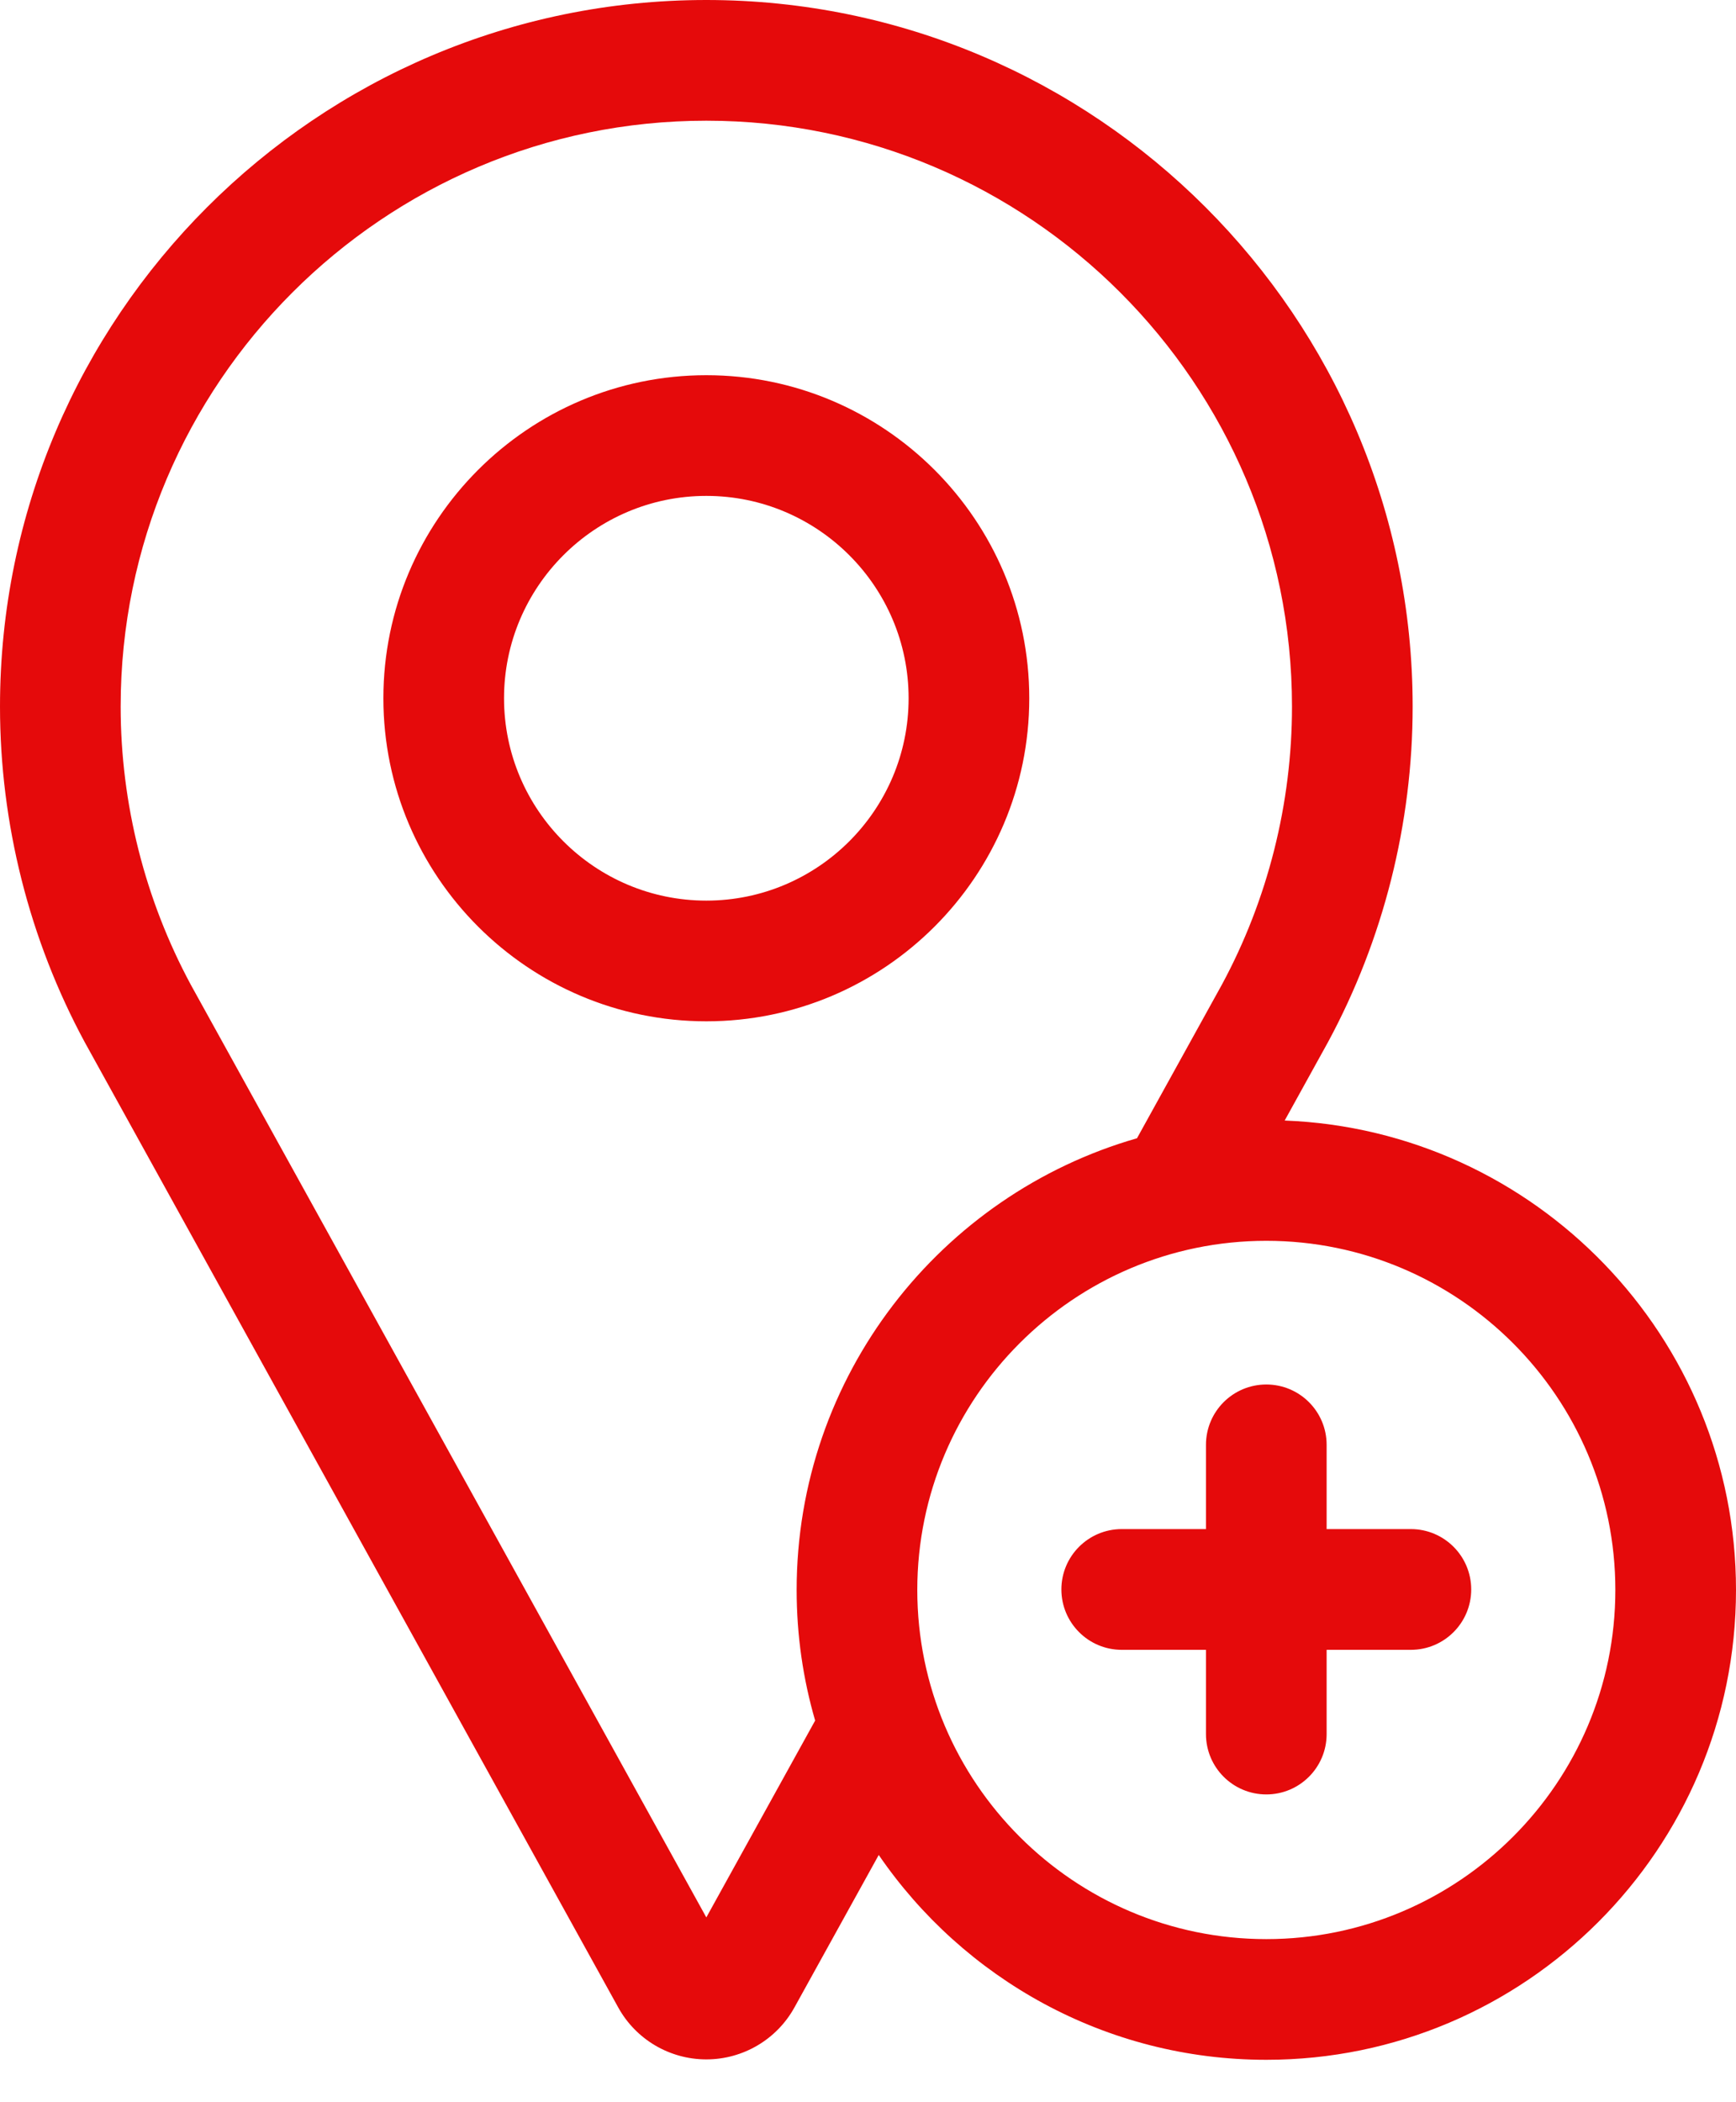 <svg width="38" height="46" viewBox="0 0 38 46" fill="none" xmlns="http://www.w3.org/2000/svg">
<path fill-rule="evenodd" clip-rule="evenodd" d="M28.121 24.519L29.064 22.813L29.07 22.802C30.282 20.559 30.922 18.02 30.922 15.461C30.922 6.936 23.986 0 15.461 0C6.936 0 0 6.936 0 15.461C0 18.021 0.642 20.561 1.857 22.809L13.532 43.925C13.919 44.627 14.659 45.063 15.461 45.063C16.264 45.063 17.003 44.627 17.39 43.926L19.235 40.59C21.088 43.294 24.2 45.072 27.719 45.072C33.388 45.072 38 40.46 38 34.791C38 29.257 33.604 24.731 28.121 24.519ZM15.461 41.956L4.177 21.548C3.173 19.686 2.641 17.582 2.641 15.461C2.641 8.392 8.393 2.641 15.461 2.641C22.53 2.641 28.281 8.392 28.281 15.461C28.281 17.581 27.751 19.684 26.749 21.541L24.888 24.907C20.591 26.139 17.438 30.104 17.438 34.791C17.438 35.782 17.579 36.741 17.843 37.649L15.461 41.956ZM27.719 42.431C23.507 42.431 20.079 39.004 20.079 34.791C20.079 30.579 23.507 27.151 27.719 27.151C31.932 27.151 35.359 30.578 35.359 34.791C35.359 39.004 31.932 42.431 27.719 42.431ZM22.53 15.279C22.53 11.381 19.359 8.21 15.461 8.21C11.563 8.21 8.392 11.381 8.392 15.279C8.392 19.177 11.563 22.348 15.461 22.348C19.359 22.348 22.53 19.177 22.53 15.279ZM15.461 19.707C13.02 19.707 11.033 17.721 11.033 15.279C11.033 12.838 13.02 10.851 15.461 10.851C17.903 10.851 19.889 12.838 19.889 15.279C19.889 17.721 17.903 19.707 15.461 19.707ZM29.039 33.459H30.883C31.613 33.459 32.204 34.051 32.204 34.78C32.204 35.509 31.613 36.101 30.883 36.101H29.039V37.945C29.039 38.674 28.448 39.265 27.719 39.265C26.989 39.265 26.398 38.674 26.398 37.945V36.101H24.554C23.825 36.101 23.233 35.509 23.233 34.78C23.233 34.051 23.825 33.459 24.554 33.459H26.398V31.615C26.398 30.886 26.989 30.295 27.719 30.295C28.448 30.295 29.039 30.886 29.039 31.615V33.459Z" fill="#E50A0B"/>
</svg>
